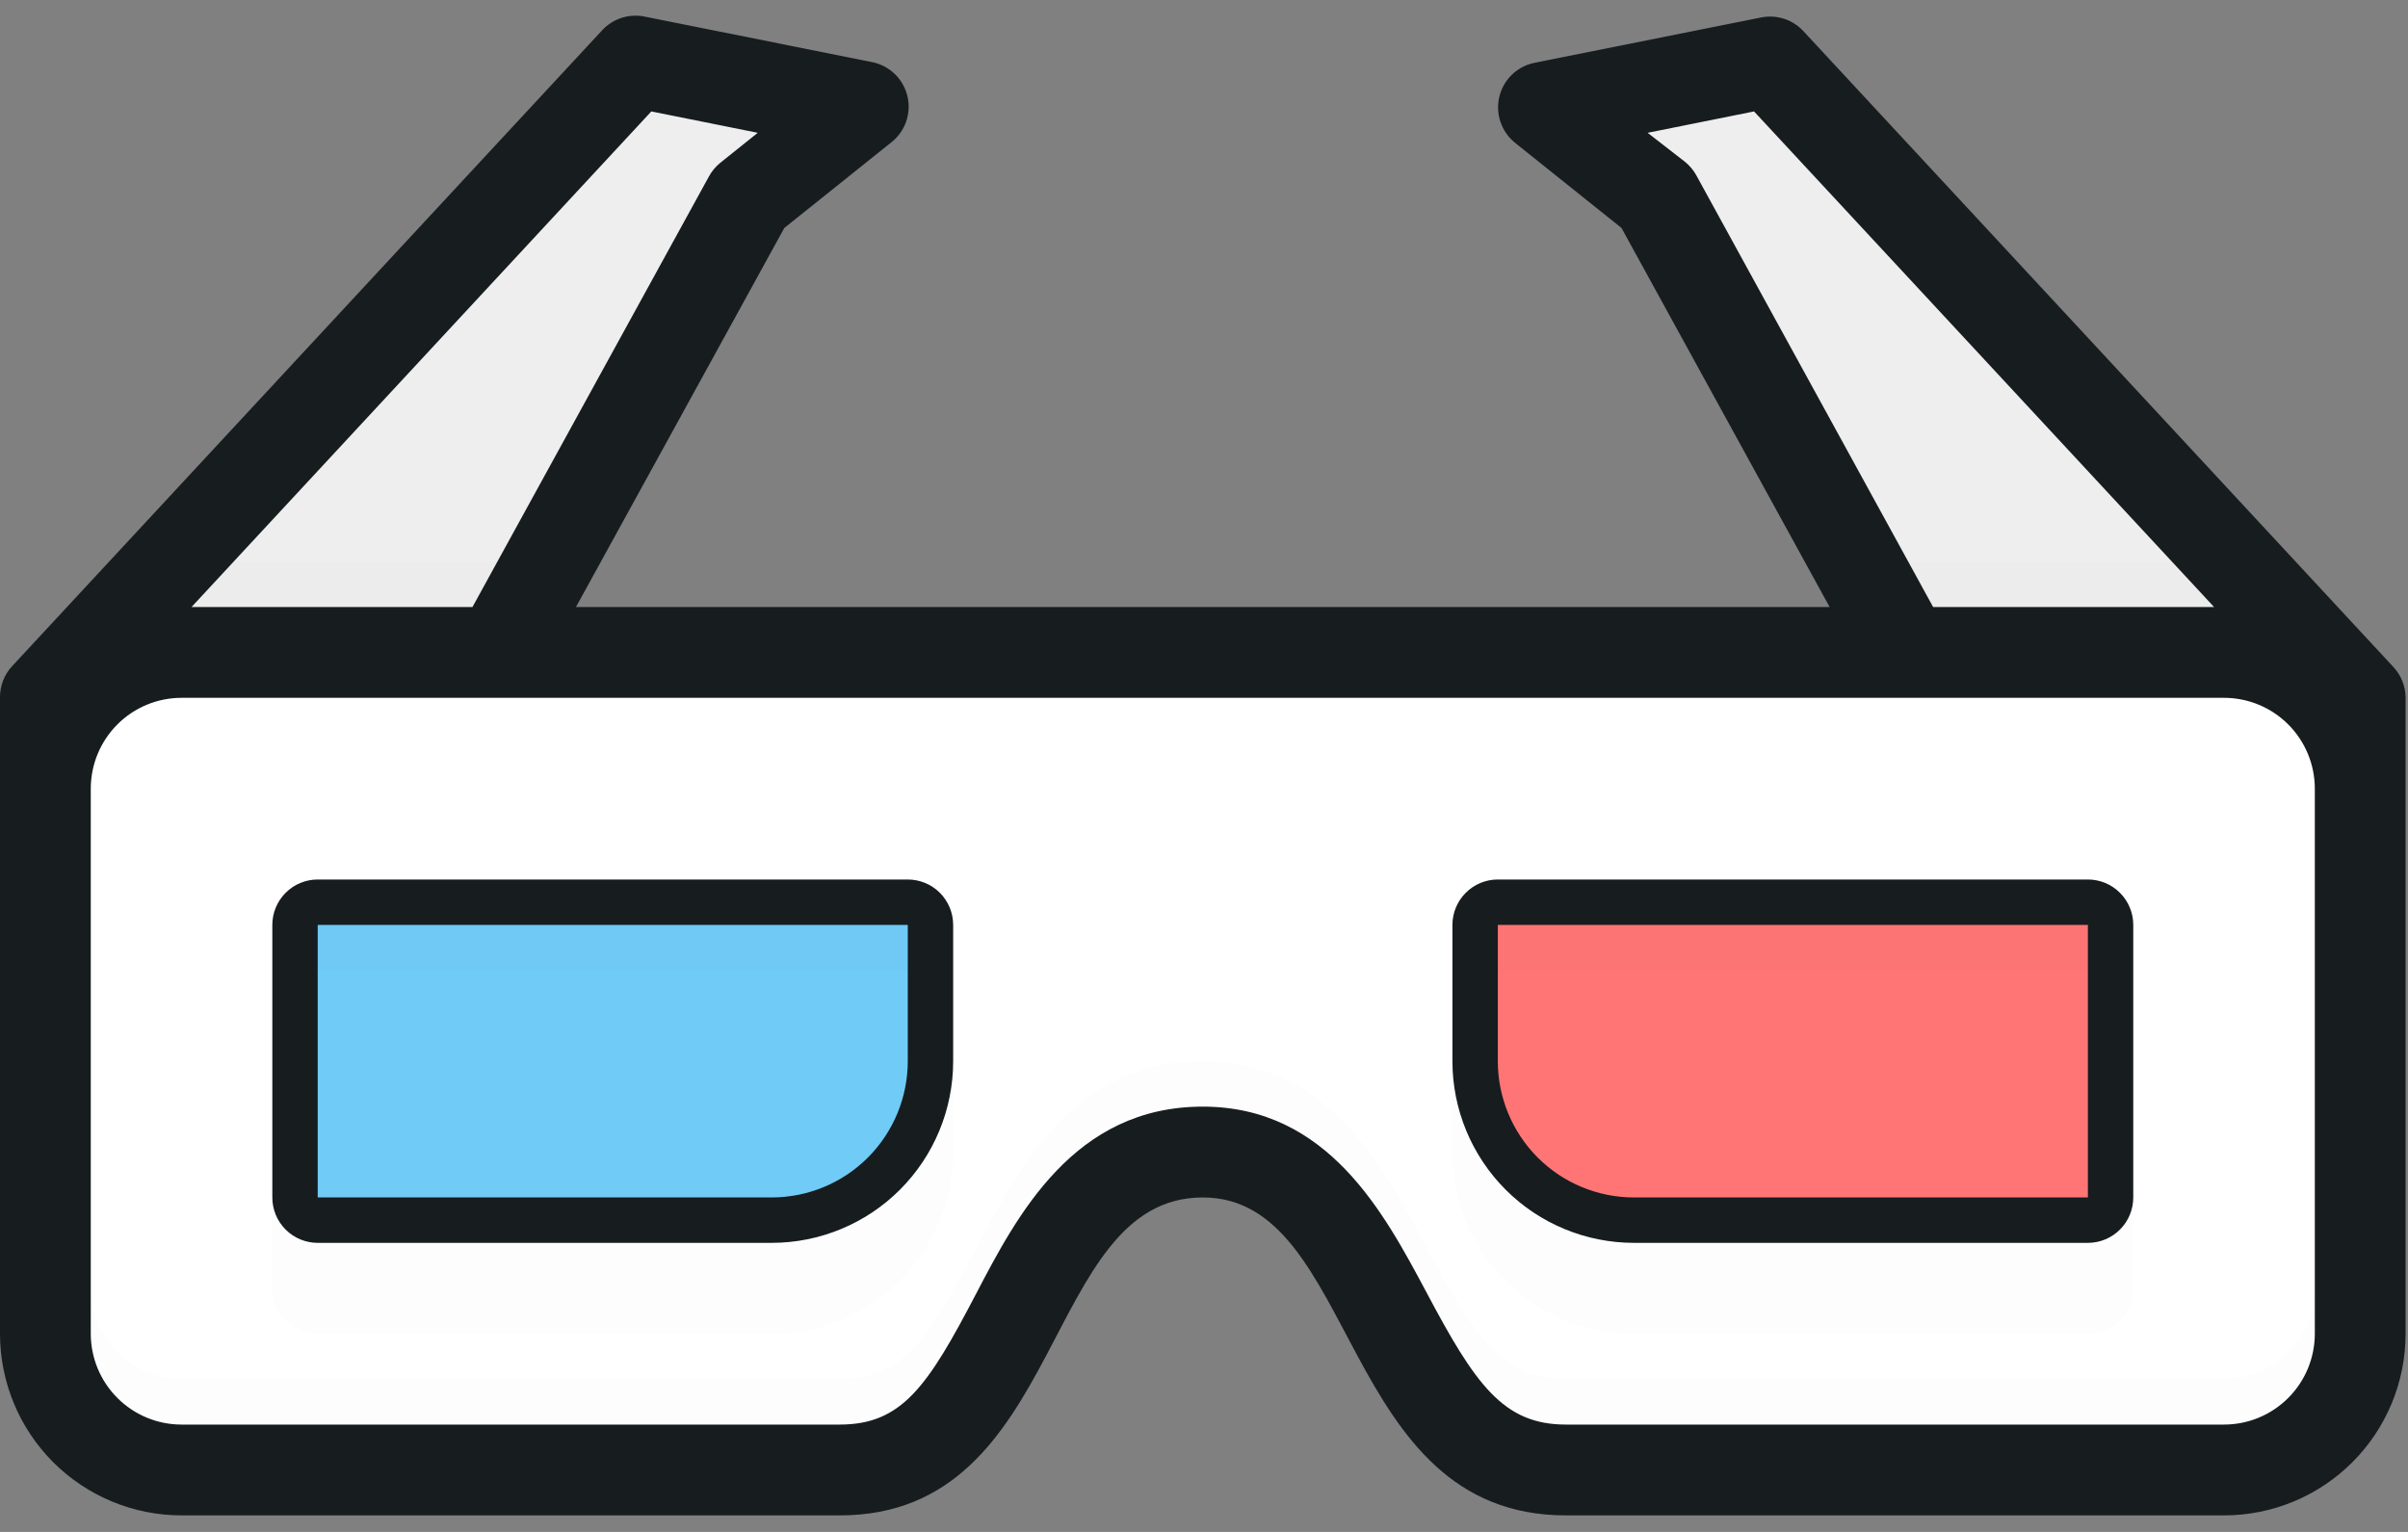 <svg width="66" height="42" viewBox="0 0 66 42" fill="none" xmlns="http://www.w3.org/2000/svg">
<rect x="0" y="0" width="66" height="42" fill="#808080" stroke="none"/>
<path d="M60.958 17.887H4.976C3.986 17.887 3.037 18.28 2.337 18.981C1.637 19.682 1.244 20.632 1.244 21.623V36.566C1.244 37.557 1.637 38.507 2.337 39.208C3.037 39.908 3.986 40.302 4.976 40.302H23.015C25.459 40.302 26.473 38.702 27.848 36.062C28.943 33.963 30.187 31.585 32.967 31.585C35.654 31.585 36.892 33.926 37.987 35.999C39.405 38.677 40.431 40.302 42.919 40.302H60.958C61.948 40.302 62.897 39.908 63.597 39.208C64.297 38.507 64.69 37.557 64.69 36.566V21.623C64.69 20.632 64.297 19.682 63.597 18.981C62.897 18.28 61.948 17.887 60.958 17.887Z" fill="white"/>
<path d="M1.244 19.132L4.976 17.887H13.684L20.527 5.434L23.637 2.943L17.416 1.698L1.244 19.132ZM48.517 1.698L42.297 2.943L45.407 5.434L52.25 17.887H60.958L64.69 19.132L48.517 1.698Z" fill="#EEEEEE"/>
<path d="M57.226 24.736H41.053C40.888 24.736 40.73 24.802 40.613 24.918C40.497 25.035 40.431 25.193 40.431 25.358V29.094C40.431 30.25 40.89 31.359 41.707 32.176C42.523 32.994 43.631 33.453 44.785 33.453H57.226C57.391 33.453 57.549 33.387 57.666 33.27C57.782 33.154 57.848 32.995 57.848 32.83V25.358C57.848 25.193 57.782 25.035 57.666 24.918C57.549 24.802 57.391 24.736 57.226 24.736Z" fill="#FF7575"/>
<path d="M24.881 24.736H8.708C8.543 24.736 8.385 24.802 8.268 24.918C8.152 25.035 8.086 25.193 8.086 25.358V32.83C8.086 32.995 8.152 33.154 8.268 33.27C8.385 33.387 8.543 33.453 8.708 33.453H21.149C22.303 33.453 23.411 32.994 24.227 32.176C25.044 31.359 25.503 30.25 25.503 29.094V25.358C25.503 25.193 25.437 25.035 25.321 24.918C25.204 24.802 25.046 24.736 24.881 24.736Z" fill="#70CBF6"/>
<g opacity="0.1">
<path opacity="0.1" d="M44.785 36.566H57.226C57.556 36.566 57.872 36.435 58.105 36.201C58.339 35.968 58.47 35.651 58.47 35.321V32.83C58.47 33.16 58.339 33.477 58.105 33.711C57.872 33.944 57.556 34.075 57.226 34.075H44.785C43.466 34.075 42.2 33.551 41.267 32.617C40.334 31.682 39.809 30.415 39.809 29.094V31.585C39.809 32.906 40.334 34.173 41.267 35.107C42.2 36.041 43.466 36.566 44.785 36.566ZM57.226 25.358H41.053V26.604H57.226V25.358ZM21.149 34.075H8.708C8.378 34.075 8.062 33.944 7.829 33.711C7.595 33.477 7.464 33.16 7.464 32.83V35.321C7.464 35.651 7.595 35.968 7.829 36.201C8.062 36.435 8.378 36.566 8.708 36.566H21.149C22.468 36.566 23.734 36.041 24.667 35.107C25.601 34.173 26.125 32.906 26.125 31.585V29.094C26.125 30.415 25.601 31.682 24.667 32.617C23.734 33.551 22.468 34.075 21.149 34.075ZM8.708 26.604H24.881V25.358H8.708V26.604ZM60.958 37.811H42.919C41.196 37.811 40.431 36.703 39.088 34.169C37.943 32.027 36.401 29.094 32.967 29.094C29.434 29.094 27.879 32.071 26.747 34.237C25.422 36.778 24.713 37.811 23.015 37.811H4.976C4.316 37.811 3.683 37.549 3.217 37.082C2.75 36.615 2.488 35.981 2.488 35.321V36.566C2.488 37.227 2.75 37.86 3.217 38.327C3.683 38.794 4.316 39.057 4.976 39.057H23.015C24.713 39.057 25.422 38.023 26.747 35.483C27.879 33.316 29.434 30.34 32.967 30.34C36.401 30.34 37.943 33.272 39.088 35.414C40.431 37.948 41.196 39.057 42.919 39.057H60.958C61.618 39.057 62.251 38.794 62.717 38.327C63.184 37.86 63.446 37.227 63.446 36.566V35.321C63.446 35.981 63.184 36.615 62.717 37.082C62.251 37.549 61.618 37.811 60.958 37.811ZM14.306 15.396H4.354V16.642H14.306V15.396ZM61.58 15.396H51.628V16.642H61.58V15.396Z" fill="black"/>
</g>
<path d="M24.881 24.113H8.708C8.378 24.113 8.062 24.244 7.829 24.478C7.595 24.712 7.464 25.028 7.464 25.358V32.83C7.464 33.16 7.595 33.477 7.829 33.711C8.062 33.944 8.378 34.075 8.708 34.075H21.149C22.468 34.075 23.734 33.551 24.667 32.617C25.601 31.682 26.125 30.415 26.125 29.094V25.358C26.125 25.028 25.994 24.712 25.761 24.478C25.527 24.244 25.211 24.113 24.881 24.113ZM24.881 29.094C24.881 30.085 24.488 31.035 23.788 31.736C23.088 32.437 22.139 32.83 21.149 32.83H8.708V25.358H24.881V29.094ZM57.226 24.113H41.053C40.723 24.113 40.407 24.244 40.174 24.478C39.94 24.712 39.809 25.028 39.809 25.358V29.094C39.809 30.415 40.334 31.682 41.267 32.617C42.2 33.551 43.466 34.075 44.785 34.075H57.226C57.556 34.075 57.872 33.944 58.105 33.711C58.339 33.477 58.47 33.16 58.47 32.83V25.358C58.47 25.028 58.339 24.712 58.105 24.478C57.872 24.244 57.556 24.113 57.226 24.113ZM57.226 32.83H44.785C43.796 32.83 42.846 32.437 42.146 31.736C41.447 31.035 41.053 30.085 41.053 29.094V25.358H57.226V32.83Z" fill="#171C1F"/>
<path d="M65.934 21.623V19.132C65.933 18.817 65.813 18.515 65.598 18.285L49.426 0.851C49.282 0.696 49.1 0.58 48.899 0.515C48.697 0.45 48.483 0.437 48.275 0.478L42.055 1.723C41.823 1.77 41.61 1.883 41.44 2.047C41.27 2.211 41.15 2.421 41.095 2.651C41.039 2.881 41.05 3.122 41.127 3.345C41.203 3.569 41.342 3.767 41.526 3.915L44.443 6.25L50.147 16.642H15.787L21.497 6.25L24.414 3.915C24.607 3.768 24.752 3.569 24.833 3.341C24.914 3.113 24.927 2.867 24.87 2.632C24.813 2.397 24.689 2.183 24.513 2.017C24.337 1.852 24.117 1.741 23.879 1.698L17.659 0.453C17.451 0.412 17.237 0.425 17.035 0.49C16.834 0.556 16.653 0.671 16.508 0.826L0.336 18.26C0.115 18.496 -0.005 18.809 -1.55007e-07 19.132V22.868V36.566C-1.55007e-07 37.887 0.524 39.154 1.457 40.088C2.391 41.022 3.656 41.547 4.976 41.547H23.015C29.235 41.547 28.538 32.83 32.967 32.83C37.246 32.83 36.699 41.547 42.919 41.547H60.958C62.278 41.547 63.543 41.022 64.477 40.088C65.41 39.154 65.934 37.887 65.934 36.566V21.623ZM46.496 4.811C46.418 4.668 46.312 4.541 46.185 4.438L45.159 3.641L48.076 3.055L60.684 16.642H52.984L46.496 4.811ZM5.25 16.642L17.852 3.055L20.769 3.641L19.743 4.463C19.616 4.566 19.51 4.692 19.432 4.836L12.95 16.642H5.25ZM63.446 36.566C63.446 37.227 63.184 37.86 62.717 38.327C62.251 38.794 61.618 39.057 60.958 39.057H42.919C41.196 39.057 40.431 37.948 39.088 35.414C37.943 33.272 36.401 30.34 32.967 30.34C29.434 30.34 27.879 33.316 26.747 35.483C25.422 38.023 24.713 39.057 23.015 39.057H4.976C4.316 39.057 3.683 38.794 3.217 38.327C2.75 37.86 2.488 37.227 2.488 36.566V21.623C2.488 20.962 2.75 20.329 3.217 19.861C3.683 19.395 4.316 19.132 4.976 19.132H60.958C61.618 19.132 62.251 19.395 62.717 19.861C63.184 20.329 63.446 20.962 63.446 21.623V36.566Z" fill="#171C1F"/>
</svg>
